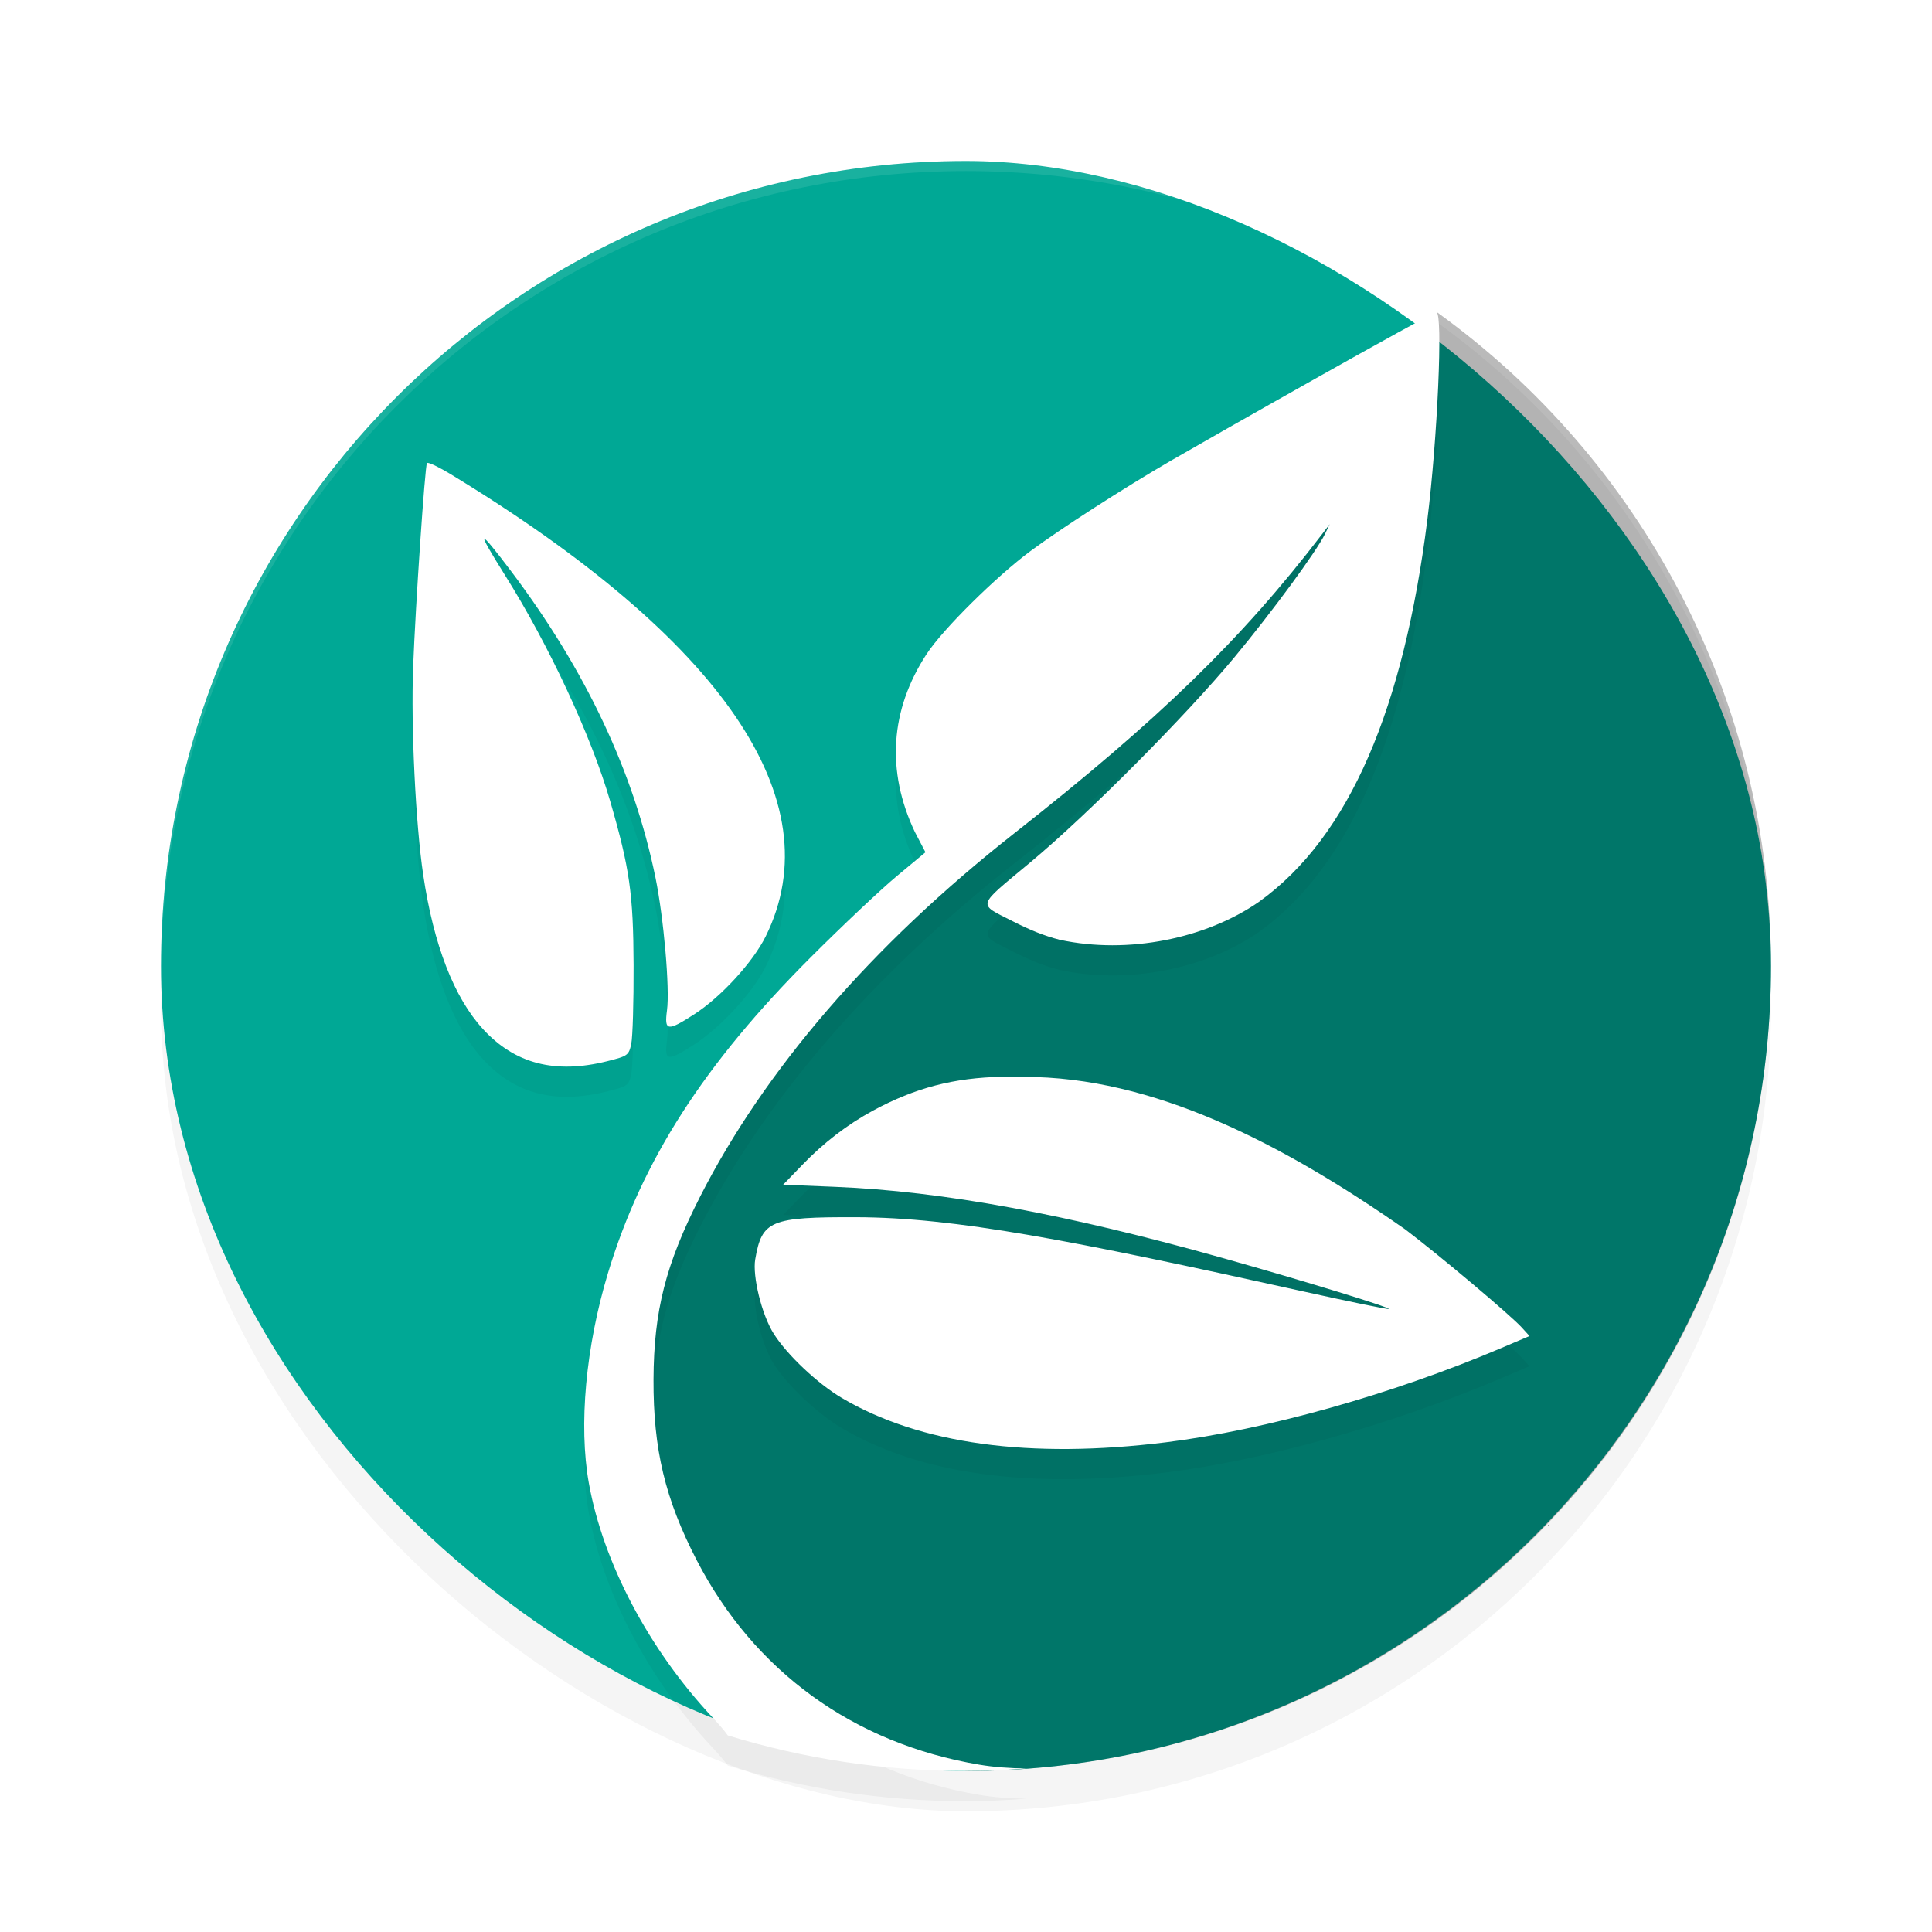 <?xml version="1.0" encoding="UTF-8" standalone="no"?>
<svg
   width="192"
   height="192"
   version="1"
   id="svg16"
   sodipodi:docname="apps_plantix.svg"
   inkscape:version="1.1.1 (1:1.1+202109281949+c3084ef5ed)"
   xmlns:inkscape="http://www.inkscape.org/namespaces/inkscape"
   xmlns:sodipodi="http://sodipodi.sourceforge.net/DTD/sodipodi-0.dtd"
   xmlns="http://www.w3.org/2000/svg"
   xmlns:svg="http://www.w3.org/2000/svg"
   xmlns:rdf="http://www.w3.org/1999/02/22-rdf-syntax-ns#"
   xmlns:cc="http://creativecommons.org/ns#"
   xmlns:dc="http://purl.org/dc/elements/1.1/">
  <defs
     id="defs20">
    <filter
       inkscape:collect="always"
       style="color-interpolation-filters:sRGB"
       id="filter867"
       x="-0.048"
       width="1.096"
       y="-0.048"
       height="1.096">
      <feGaussianBlur
         inkscape:collect="always"
         stdDeviation="3.2"
         id="feGaussianBlur869" />
    </filter>
    <filter
       inkscape:collect="always"
       style="color-interpolation-filters:sRGB"
       id="filter4299"
       x="-0.055"
       y="-0.042"
       width="1.111"
       height="1.085">
      <feGaussianBlur
         inkscape:collect="always"
         stdDeviation="2.56"
         id="feGaussianBlur4301" />
    </filter>
  </defs>
  <sodipodi:namedview
     pagecolor="#ffffff"
     bordercolor="#666666"
     borderopacity="1"
     objecttolerance="10"
     gridtolerance="10"
     guidetolerance="10"
     inkscape:pageopacity="0"
     inkscape:pageshadow="2"
     inkscape:window-width="1920"
     inkscape:window-height="1014"
     id="namedview18"
     showgrid="false"
     inkscape:zoom="1"
     inkscape:cx="98.5"
     inkscape:cy="70"
     inkscape:window-x="0"
     inkscape:window-y="34"
     inkscape:window-maximized="1"
     inkscape:current-layer="svg16"
     inkscape:pagecheckerboard="0"
     inkscape:snap-bbox="true"
     inkscape:snap-bbox-midpoints="true">
    <inkscape:grid
       type="xygrid"
       id="grid7495" />
  </sodipodi:namedview>
  <rect
     id="rect849"
     ry="80"
     rx="80"
     height="160"
     width="160"
     y="-176"
     x="-180"
     transform="matrix(0,-1,-1,0,0,0)"
     style="opacity:0.2;fill:#000000;stroke-width:4;filter:url(#filter867)" />
  <rect
     style="fill:#00a895;fill-opacity:1;stroke-width:4"
     transform="matrix(0,-1,-1,0,0,0)"
     x="-176"
     y="-176"
     width="160"
     height="160"
     rx="80"
     ry="80"
     id="rect2" />
  <path
     style="opacity:0.544;fill:#000000;stroke-width:5.345;stroke-linecap:round;stroke-linejoin:round"
     d="m 153.938,151.477 c -0.065,0.068 -0.12,0.131 -0.186,0.199 h 0.186 z"
     id="path1961" />
  <path
     id="rect3309"
     style="opacity:0.3;fill:#000000;stroke-width:4"
     transform="matrix(0,-1,-1,0,0,0)"
     d="m -96,-176 c 26.797,0 50.436,13.044 64.939,33.154 l -82.634,75.134 -26.752,7.723 L -168.529,-73.521 -176,-96 c 0,-44.32 35.68,-80 80,-80 z"
     sodipodi:nodetypes="scccccs" />
  <path
     id="path4261"
     style="opacity:0.2;fill:#000000;stroke-width:5.347;stroke-linecap:round;stroke-linejoin:round;filter:url(#filter4299)"
     d="m 142.75,34.05 c -0.514,0 -22.785,12.64 -26.377,14.727 -4.765,2.768 -10.978,6.767 -13.979,8.996 -3.364,2.499 -8.673,7.72 -10.316,10.238 -3.618,5.543 -4.02,11.622 -1.17,17.648 l 1.064,2.039 -2.879,2.396 c -1.583,1.318 -5.423,4.942 -8.535,8.053 -10.594,10.589 -16.761,20.195 -20.137,31.367 -2.212,7.32 -2.926,15.138 -1.906,20.85 1.414,7.918 5.956,16.534 12.273,23.287 0.715,0.765 1.255,1.411 1.541,1.812 C 79.805,177.762 87.752,179 96,179 c 2.032,0 4.04,-0.101 6.033,-0.248 -1.652,-0.022 -3.24,-0.132 -4.715,-0.381 -12.562,-2.119 -22.41,-9.342 -28.086,-20.332 -3.135,-6.071 -4.318,-11.019 -4.287,-17.947 0.03,-6.831 1.206,-11.441 4.635,-18.18 6.346,-12.473 16.944,-24.88 31.219,-36.1 14.385,-11.306 22.597,-19.288 30.586,-29.727 l 0.762,-0.994 -0.482,0.994 c -0.827,1.708 -5.28,7.769 -9.012,12.262 -4.643,5.59 -14.294,15.385 -20.311,20.396 -5.35,4.456 -5.22,4.013 -1.697,5.811 1.696,0.865 3.147,1.456 4.674,1.842 6.807,1.472 14.545,-0.13 19.779,-3.762 9.11,-6.517 14.408,-19.464 16.738,-37.875 C 142.854,46.718 143.416,34.05 142.75,34.05 Z M 42.508,49 c -0.039,-0.003 -0.066,0.005 -0.076,0.021 -0.204,0.332 -1.138,14.084 -1.375,20.26 -0.227,5.901 0.244,15.583 1.006,20.691 1.036,6.947 3.058,12.16 5.938,15.299 3.165,3.45 7.167,4.485 12.338,3.191 2.048,-0.512 2.15,-0.584 2.396,-1.736 0.141,-0.662 0.245,-4.182 0.23,-7.822 -0.027,-7.067 -0.389,-9.604 -2.316,-16.25 -1.885,-6.502 -6.093,-15.543 -10.48,-22.52 -2.939,-4.673 -2.701,-4.786 0.666,-0.312 7.4,9.833 12.161,19.947 14.303,30.387 0.816,3.979 1.438,11.006 1.145,13.207 -0.274,2.059 0.044,2.104 2.723,0.373 2.644,-1.709 5.826,-5.179 7.086,-7.729 C 82.786,82.513 71.761,66.521 44.809,50.139 43.735,49.486 42.783,49.019 42.508,49 Z m 57.096,61.008 c -4.833,0.098 -8.646,1.098 -12.84,3.359 -2.588,1.409 -4.884,3.177 -7.023,5.389 l -1.914,1.979 5.207,0.213 c 10.647,0.435 22.963,2.704 38.631,7.115 7.948,2.238 16.504,4.865 16.352,5.02 -0.063,0.064 -3.804,-0.702 -8.314,-1.701 -23.391,-5.184 -34.858,-7.389 -44.598,-7.418 -8.554,-0.025 -9.39,0.323 -10.053,4.195 -0.28,1.638 0.623,5.465 1.844,7.393 1.334,2.107 4.34,4.941 6.752,6.369 7.76,4.594 18.687,6.091 32.219,4.414 9.859,-1.222 22.472,-4.762 33.234,-9.328 L 152,135.773 l -0.76,-0.838 c -1.092,-1.208 -8.026,-7.049 -11.568,-9.744 -12.395,-8.657 -25.112,-15.18 -37.932,-15.172 -0.736,-0.022 -1.446,-0.026 -2.137,-0.012 z"
     sodipodi:nodetypes="sssscccsscscsccscsscccsssccssssssssscsssssssssscccssssssscscccccss" />
  <path
     id="path1959"
     style="opacity:1;fill:#ffffff;stroke-width:5.347;stroke-linecap:round;stroke-linejoin:round"
     d="m 142.75,31.05 c -0.514,0 -22.785,12.64 -26.377,14.727 -4.765,2.768 -10.978,6.767 -13.979,8.996 -3.364,2.499 -8.673,7.72 -10.316,10.238 -3.618,5.543 -4.02,11.622 -1.17,17.648 l 1.064,2.039 -2.879,2.396 c -1.583,1.318 -5.423,4.942 -8.535,8.053 -10.594,10.589 -16.761,20.195 -20.137,31.367 -2.212,7.32 -2.926,15.138 -1.906,20.85 1.414,7.918 5.956,16.534 12.273,23.287 0.715,0.765 1.255,1.411 1.541,1.812 C 79.805,174.762 87.752,176 96,176 c 2.032,0 4.04,-0.101 6.033,-0.248 -1.652,-0.022 -3.24,-0.132 -4.715,-0.381 -12.562,-2.119 -22.41,-9.342 -28.086,-20.332 -3.135,-6.071 -4.318,-11.019 -4.287,-17.947 0.03,-6.831 1.206,-11.441 4.635,-18.18 6.346,-12.473 16.944,-24.88 31.219,-36.1 14.385,-11.306 22.597,-19.288 30.586,-29.727 l 0.762,-0.994 -0.482,0.994 c -0.827,1.708 -5.28,7.769 -9.012,12.262 -4.643,5.59 -14.294,15.385 -20.311,20.396 -5.35,4.456 -5.22,4.013 -1.697,5.811 1.696,0.865 3.147,1.456 4.674,1.842 6.807,1.472 14.545,-0.13 19.779,-3.762 9.11,-6.517 14.408,-19.464 16.738,-37.875 C 142.854,43.718 143.416,31.05 142.75,31.05 Z M 42.508,46 c -0.039,-0.003 -0.066,0.005 -0.076,0.021 -0.204,0.332 -1.138,14.084 -1.375,20.26 -0.227,5.901 0.244,15.583 1.006,20.691 1.036,6.947 3.058,12.16 5.938,15.299 3.165,3.45 7.167,4.485 12.338,3.191 2.048,-0.512 2.15,-0.584 2.396,-1.736 0.141,-0.662 0.245,-4.182 0.23,-7.822 -0.027,-7.067 -0.389,-9.604 -2.316,-16.25 -1.885,-6.502 -6.093,-15.543 -10.48,-22.52 -2.939,-4.673 -2.701,-4.786 0.666,-0.312 7.4,9.833 12.161,19.947 14.303,30.387 0.816,3.979 1.438,11.006 1.145,13.207 -0.274,2.059 0.044,2.104 2.723,0.373 2.644,-1.709 5.826,-5.179 7.086,-7.729 C 82.786,79.513 71.761,63.521 44.809,47.139 43.735,46.486 42.783,46.019 42.508,46 Z m 57.096,61.008 c -4.833,0.098 -8.646,1.098 -12.84,3.359 -2.588,1.409 -4.884,3.177 -7.023,5.389 l -1.914,1.979 5.207,0.213 c 10.647,0.435 22.963,2.704 38.631,7.115 7.948,2.238 16.504,4.865 16.352,5.02 -0.063,0.064 -3.804,-0.702 -8.314,-1.701 -23.391,-5.184 -34.858,-7.389 -44.598,-7.418 -8.554,-0.025 -9.39,0.323 -10.053,4.195 -0.28,1.638 0.623,5.465 1.844,7.393 1.334,2.107 4.34,4.941 6.752,6.369 7.76,4.594 18.687,6.091 32.219,4.414 9.859,-1.222 22.472,-4.762 33.234,-9.328 L 152,132.773 l -0.76,-0.838 c -1.092,-1.208 -8.026,-7.049 -11.568,-9.744 -12.395,-8.657 -25.112,-15.18 -37.932,-15.172 -0.736,-0.022 -1.446,-0.026 -2.137,-0.012 z"
     sodipodi:nodetypes="sssscccsscscsccscsscccsssccssssssssscsssssssssscccssssssscscccccss" />
  <path
     style="opacity:0.1;fill:#ffffff;stroke-width:4"
     d="M 96 16 C 51.68 16 16 51.68 16 96 C 16 96.336 16.002 96.668 16 97 C 16 52.68 51.68 17 96 17 C 140.32 17 176 52.68 176 97 C 175.998 96.668 176 96.336 176 96 C 176 51.68 140.32 16 96 16 z "
     id="path4" />
</svg>
